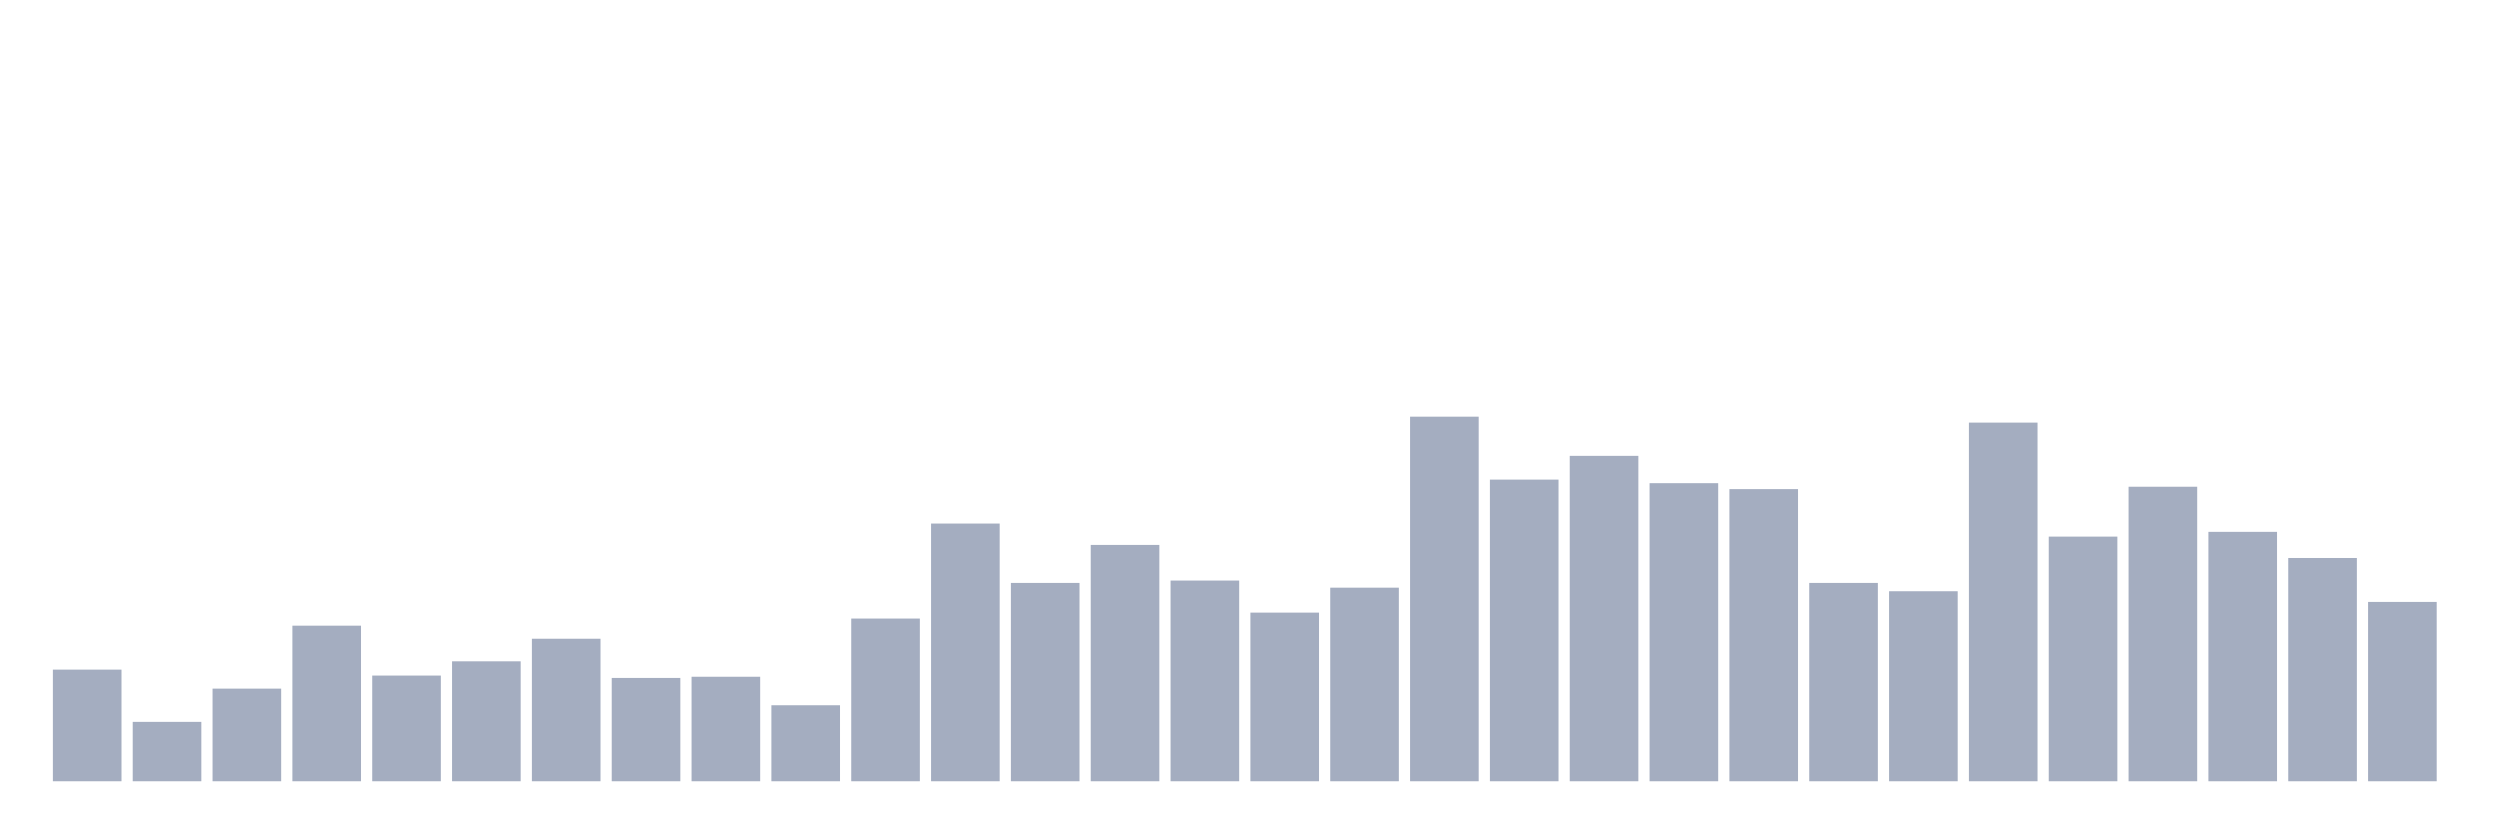 <svg xmlns="http://www.w3.org/2000/svg" viewBox="0 0 480 160"><g transform="translate(10,10)"><rect class="bar" x="0.153" width="13.175" y="118.567" height="21.433" fill="rgb(164,173,192)"></rect><rect class="bar" x="15.482" width="13.175" y="128.599" height="11.401" fill="rgb(164,173,192)"></rect><rect class="bar" x="30.81" width="13.175" y="122.215" height="17.785" fill="rgb(164,173,192)"></rect><rect class="bar" x="46.138" width="13.175" y="110.13" height="29.87" fill="rgb(164,173,192)"></rect><rect class="bar" x="61.466" width="13.175" y="119.707" height="20.293" fill="rgb(164,173,192)"></rect><rect class="bar" x="76.794" width="13.175" y="116.971" height="23.029" fill="rgb(164,173,192)"></rect><rect class="bar" x="92.123" width="13.175" y="112.638" height="27.362" fill="rgb(164,173,192)"></rect><rect class="bar" x="107.451" width="13.175" y="120.163" height="19.837" fill="rgb(164,173,192)"></rect><rect class="bar" x="122.779" width="13.175" y="119.935" height="20.065" fill="rgb(164,173,192)"></rect><rect class="bar" x="138.107" width="13.175" y="125.407" height="14.593" fill="rgb(164,173,192)"></rect><rect class="bar" x="153.436" width="13.175" y="108.762" height="31.238" fill="rgb(164,173,192)"></rect><rect class="bar" x="168.764" width="13.175" y="90.521" height="49.479" fill="rgb(164,173,192)"></rect><rect class="bar" x="184.092" width="13.175" y="101.922" height="38.078" fill="rgb(164,173,192)"></rect><rect class="bar" x="199.42" width="13.175" y="94.625" height="45.375" fill="rgb(164,173,192)"></rect><rect class="bar" x="214.748" width="13.175" y="101.466" height="38.534" fill="rgb(164,173,192)"></rect><rect class="bar" x="230.077" width="13.175" y="107.622" height="32.378" fill="rgb(164,173,192)"></rect><rect class="bar" x="245.405" width="13.175" y="102.834" height="37.166" fill="rgb(164,173,192)"></rect><rect class="bar" x="260.733" width="13.175" y="70" height="70" fill="rgb(164,173,192)"></rect><rect class="bar" x="276.061" width="13.175" y="82.085" height="57.915" fill="rgb(164,173,192)"></rect><rect class="bar" x="291.39" width="13.175" y="77.524" height="62.476" fill="rgb(164,173,192)"></rect><rect class="bar" x="306.718" width="13.175" y="82.769" height="57.231" fill="rgb(164,173,192)"></rect><rect class="bar" x="322.046" width="13.175" y="83.909" height="56.091" fill="rgb(164,173,192)"></rect><rect class="bar" x="337.374" width="13.175" y="101.922" height="38.078" fill="rgb(164,173,192)"></rect><rect class="bar" x="352.702" width="13.175" y="103.518" height="36.482" fill="rgb(164,173,192)"></rect><rect class="bar" x="368.031" width="13.175" y="71.14" height="68.86" fill="rgb(164,173,192)"></rect><rect class="bar" x="383.359" width="13.175" y="93.029" height="46.971" fill="rgb(164,173,192)"></rect><rect class="bar" x="398.687" width="13.175" y="83.453" height="56.547" fill="rgb(164,173,192)"></rect><rect class="bar" x="414.015" width="13.175" y="92.117" height="47.883" fill="rgb(164,173,192)"></rect><rect class="bar" x="429.344" width="13.175" y="97.134" height="42.866" fill="rgb(164,173,192)"></rect><rect class="bar" x="444.672" width="13.175" y="105.57" height="34.43" fill="rgb(164,173,192)"></rect></g></svg>